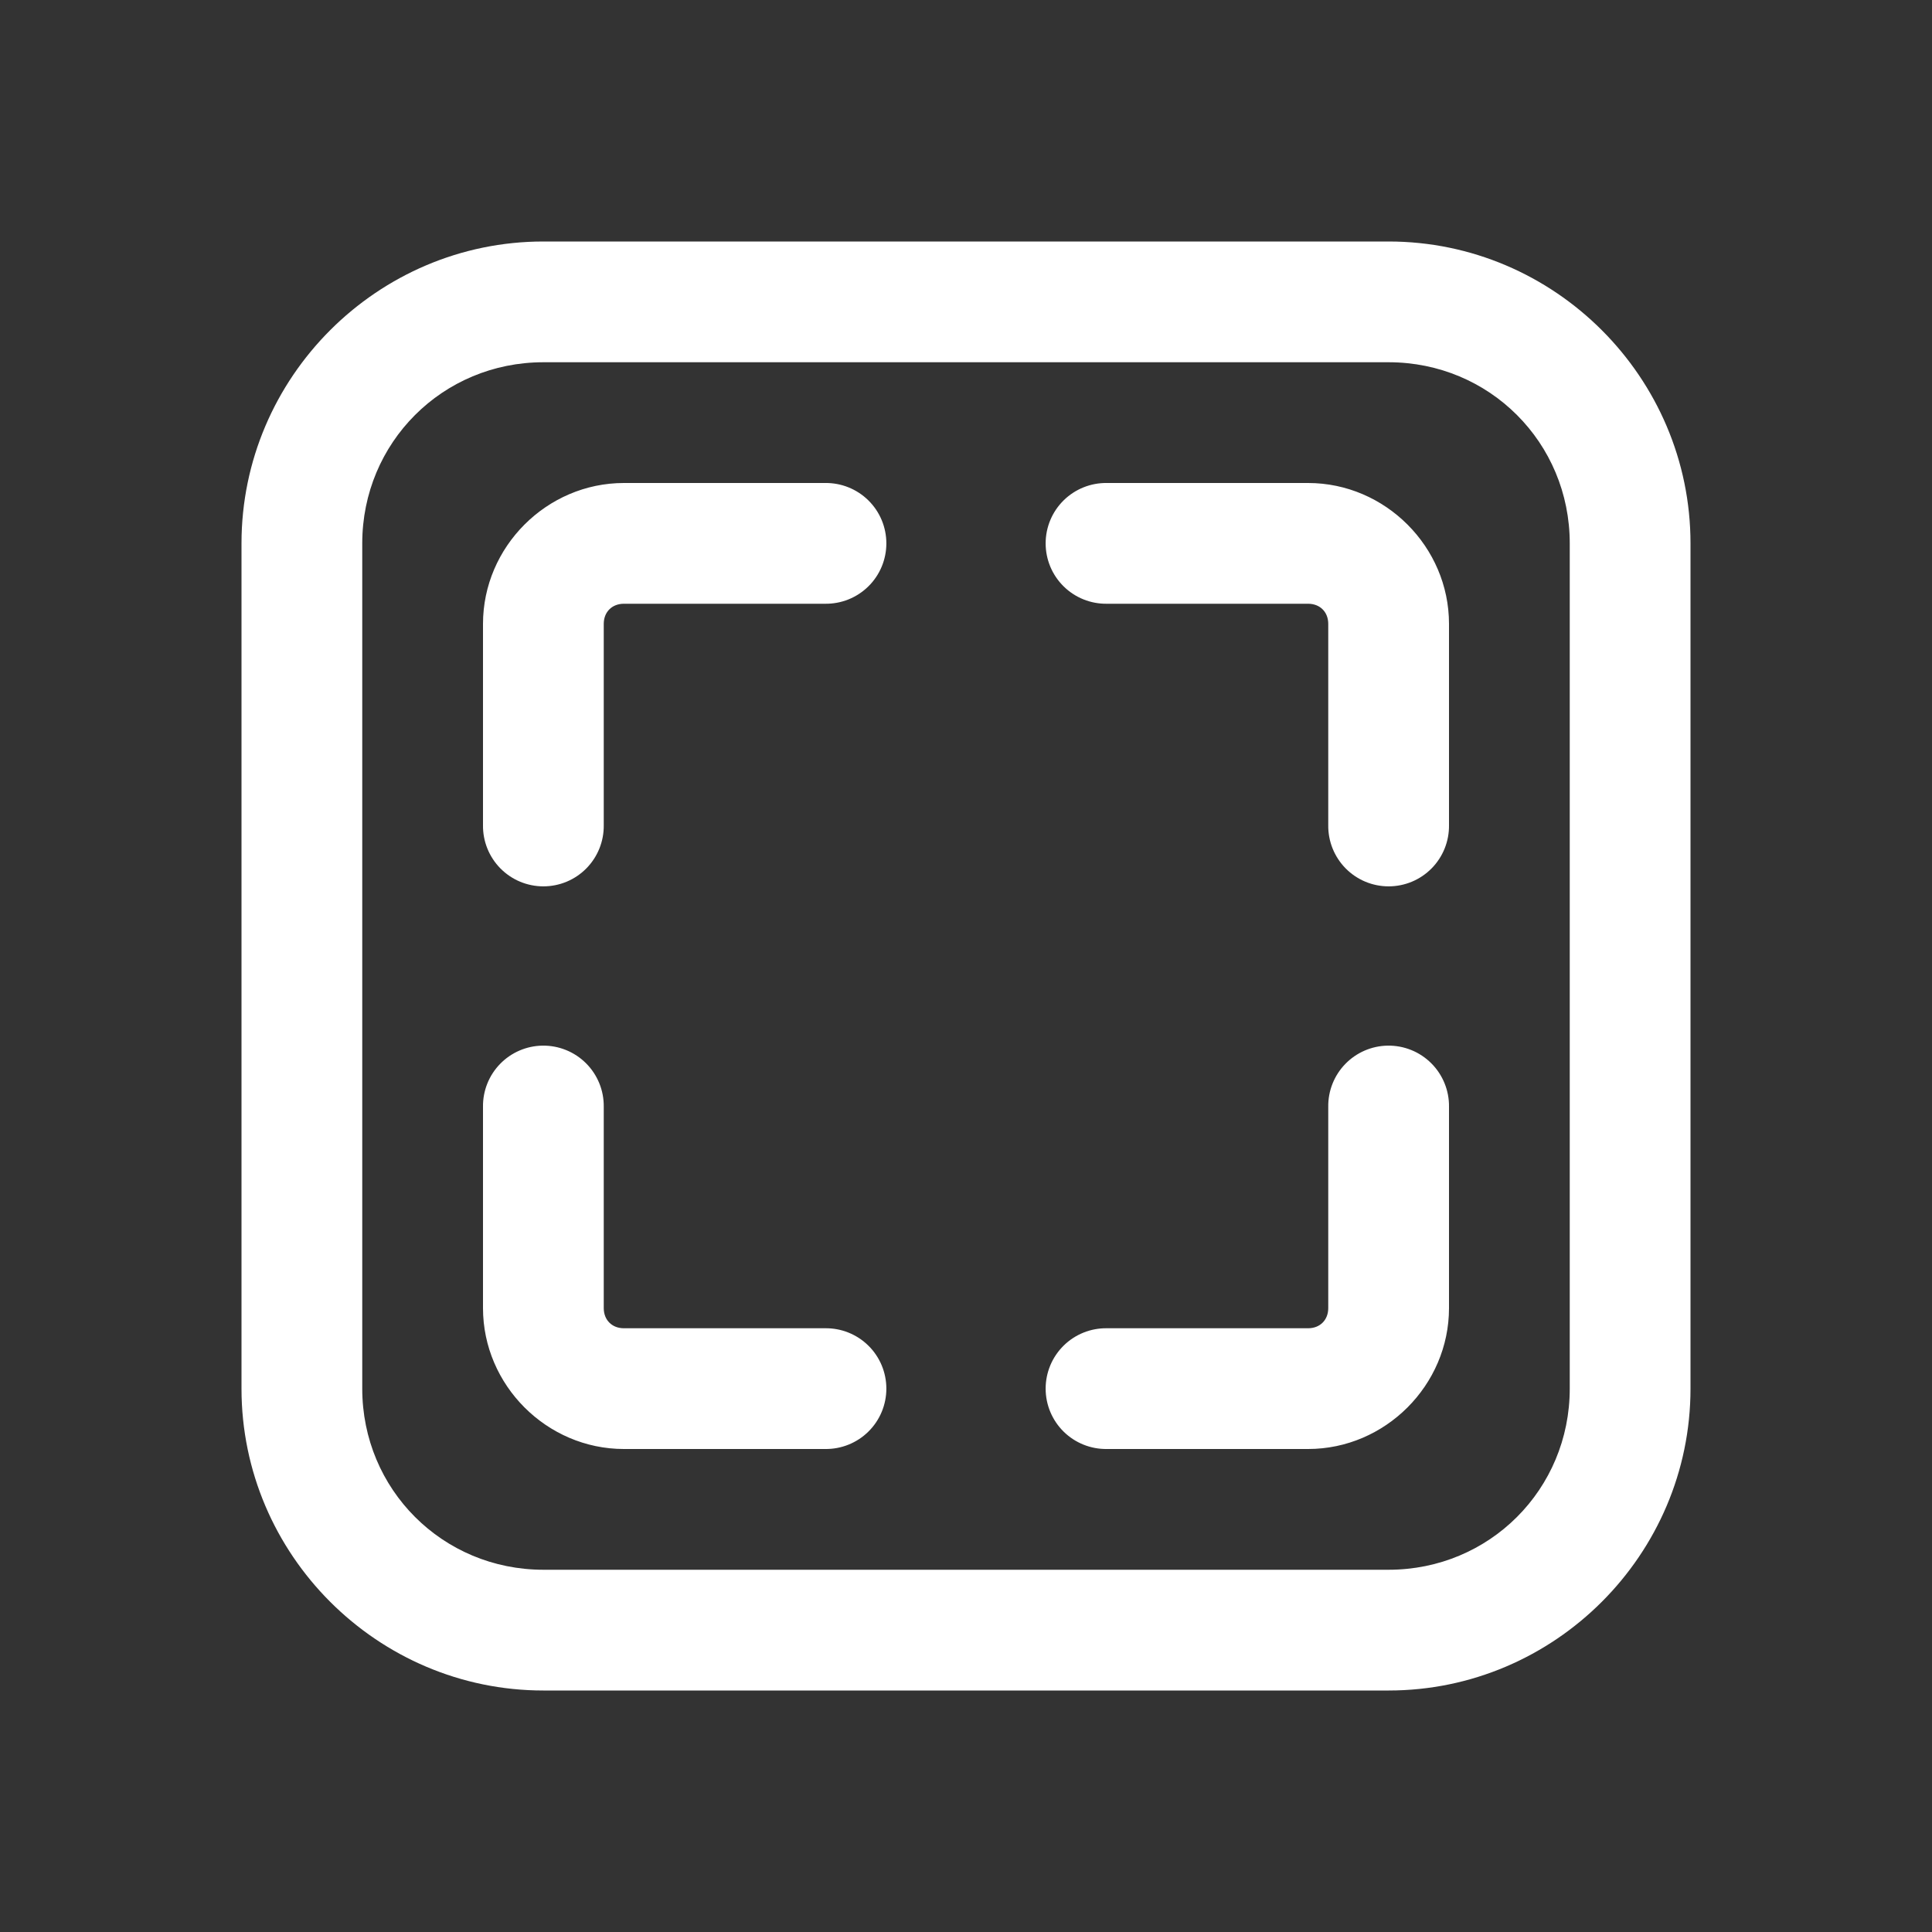 <svg width="192" height="192" viewBox="0 0 192 192" fill="none" xmlns="http://www.w3.org/2000/svg">
<rect x="0" y="0" width="192" height="192" fill="#333333" stroke="none"/>
<path d="M54 24C37.502 24 24 37.502 24 54V138C24 154.498 37.502 168 54 168H138C154.498 168 168 154.498 168 138V54C168 37.502 154.498 24 138 24H54ZM54 36H138C148.014 36 156 43.986 156 54V138C156 148.014 148.014 156 138 156H54C43.986 156 36 148.014 36 138V54C36 43.986 43.986 36 54 36ZM62 48C54.34 48 48 54.34 48 62V82C47.989 82.795 48.136 83.584 48.432 84.322C48.729 85.06 49.169 85.732 49.727 86.298C50.285 86.864 50.95 87.314 51.684 87.621C52.418 87.927 53.205 88.085 54 88.085C54.795 88.085 55.582 87.927 56.316 87.621C57.05 87.314 57.715 86.864 58.273 86.298C58.831 85.732 59.271 85.06 59.568 84.322C59.864 83.584 60.011 82.795 60 82V62C60 60.82 60.82 60 62 60H82C82.795 60.011 83.584 59.864 84.322 59.568C85.06 59.271 85.732 58.831 86.298 58.273C86.864 57.715 87.314 57.05 87.621 56.316C87.927 55.582 88.085 54.795 88.085 54C88.085 53.205 87.927 52.418 87.621 51.684C87.314 50.95 86.864 50.285 86.298 49.727C85.732 49.169 85.06 48.729 84.322 48.432C83.584 48.136 82.795 47.989 82 48H62ZM110 48C109.205 47.989 108.416 48.136 107.678 48.432C106.94 48.729 106.268 49.169 105.702 49.727C105.136 50.285 104.686 50.95 104.379 51.684C104.073 52.418 103.915 53.205 103.915 54C103.915 54.795 104.073 55.582 104.379 56.316C104.686 57.05 105.136 57.715 105.702 58.273C106.268 58.831 106.94 59.271 107.678 59.568C108.416 59.864 109.205 60.011 110 60H130C131.18 60 132 60.82 132 62V82C131.989 82.795 132.136 83.584 132.432 84.322C132.729 85.06 133.169 85.732 133.727 86.298C134.285 86.864 134.951 87.314 135.684 87.621C136.418 87.927 137.205 88.085 138 88.085C138.795 88.085 139.582 87.927 140.316 87.621C141.049 87.314 141.715 86.864 142.273 86.298C142.831 85.732 143.271 85.06 143.568 84.322C143.864 83.584 144.011 82.795 144 82V62C144 54.34 137.66 48 130 48H110ZM53.906 103.914C52.316 103.939 50.801 104.594 49.694 105.735C48.586 106.876 47.977 108.41 48 110V130C48 137.66 54.34 144 62 144H82C82.795 144.011 83.584 143.864 84.322 143.568C85.06 143.271 85.732 142.831 86.298 142.273C86.864 141.715 87.314 141.049 87.621 140.316C87.927 139.582 88.085 138.795 88.085 138C88.085 137.205 87.927 136.418 87.621 135.684C87.314 134.951 86.864 134.285 86.298 133.727C85.732 133.169 85.06 132.729 84.322 132.432C83.584 132.136 82.795 131.989 82 132H62C60.82 132 60 131.18 60 130V110C60.011 109.197 59.862 108.4 59.559 107.656C59.257 106.912 58.809 106.236 58.24 105.668C57.672 105.101 56.996 104.653 56.251 104.352C55.507 104.05 54.709 103.902 53.906 103.914ZM137.906 103.914C136.316 103.939 134.801 104.594 133.694 105.735C132.586 106.876 131.977 108.41 132 110V130C132 131.18 131.18 132 130 132H110C109.205 131.989 108.416 132.136 107.678 132.432C106.94 132.729 106.268 133.169 105.702 133.727C105.136 134.285 104.686 134.951 104.379 135.684C104.073 136.418 103.915 137.205 103.915 138C103.915 138.795 104.073 139.582 104.379 140.316C104.686 141.049 105.136 141.715 105.702 142.273C106.268 142.831 106.94 143.271 107.678 143.568C108.416 143.864 109.205 144.011 110 144H130C137.66 144 144 137.66 144 130V110C144.012 109.197 143.862 108.4 143.559 107.656C143.257 106.912 142.809 106.236 142.24 105.668C141.672 105.101 140.996 104.653 140.251 104.352C139.507 104.05 138.709 103.902 137.906 103.914Z" fill="white"/>
</svg>
